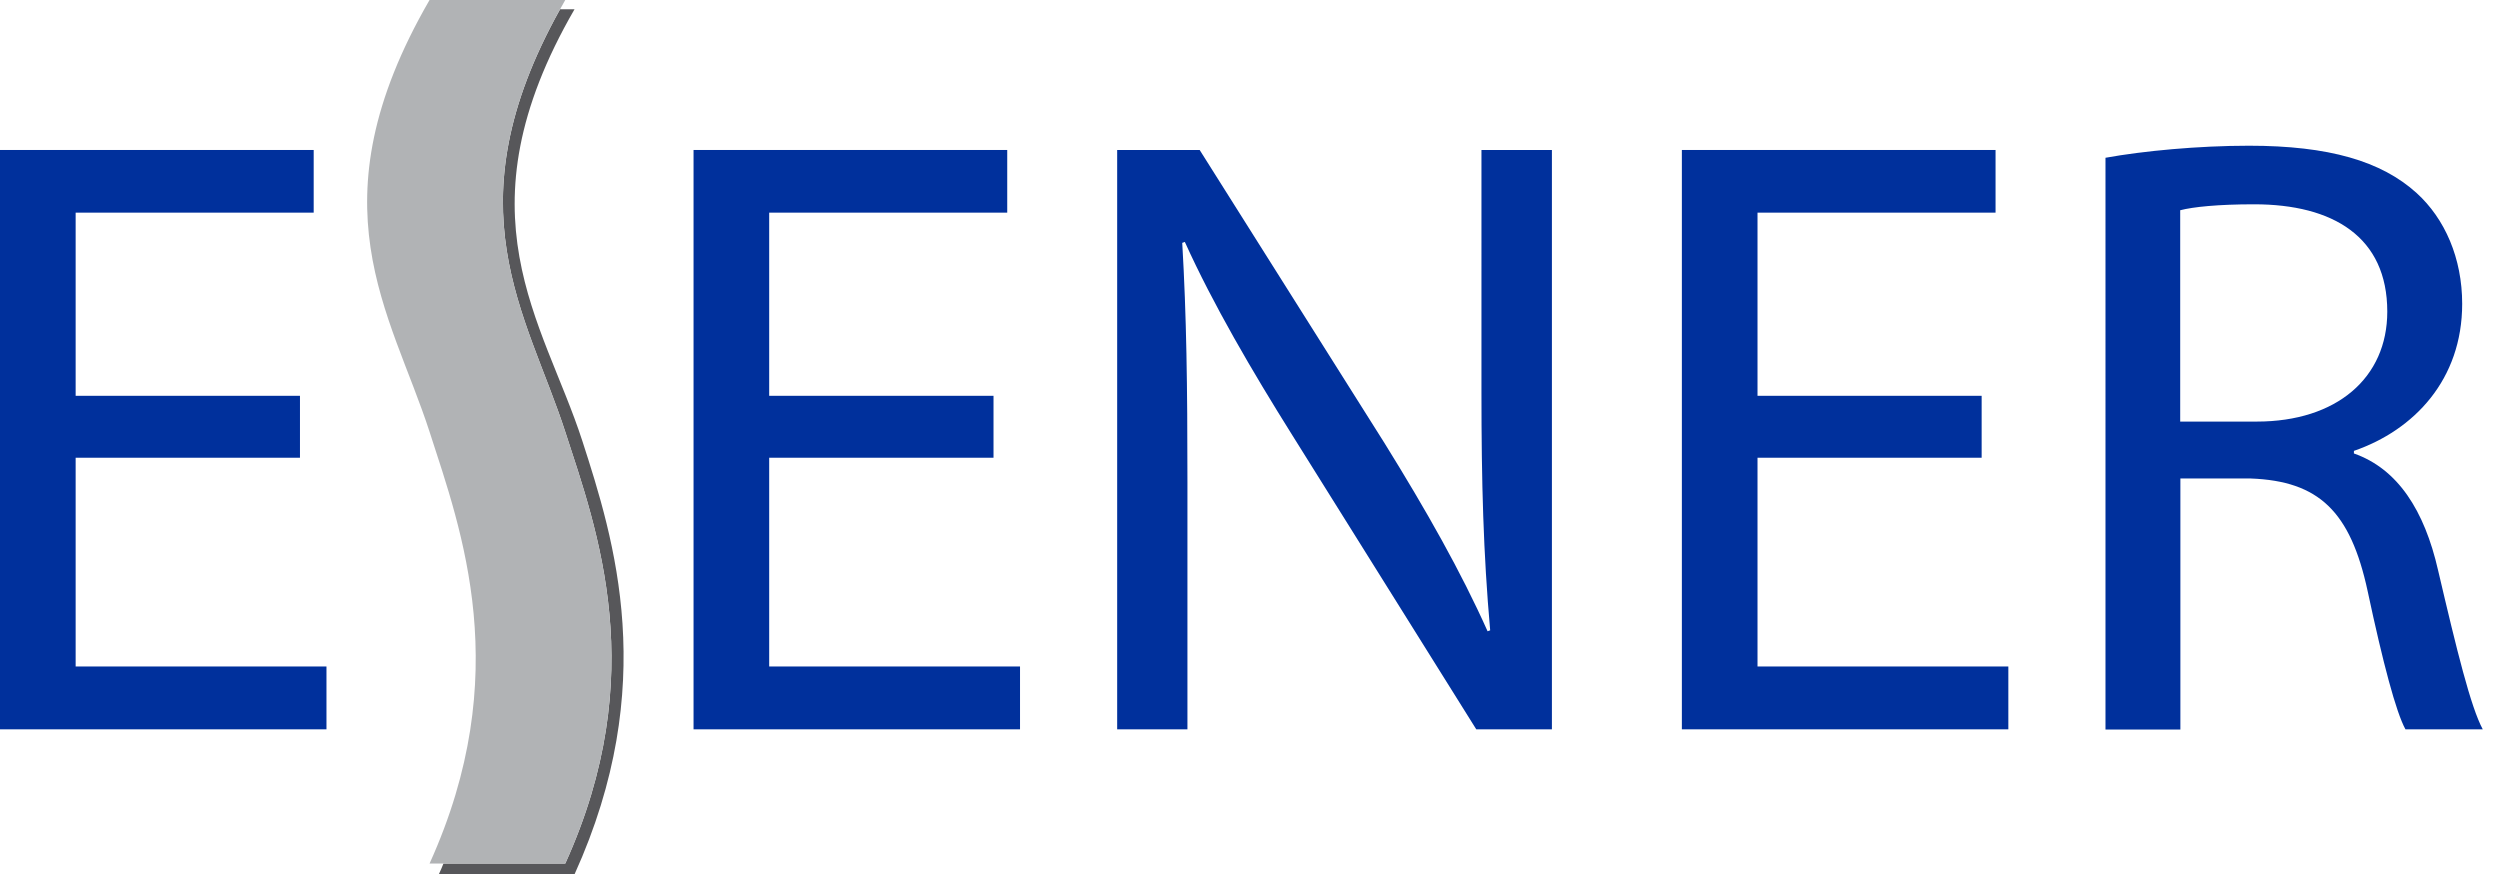 <?xml version="1.0" encoding="utf-8"?>
<!-- Generator: Adobe Illustrator 23.0.3, SVG Export Plug-In . SVG Version: 6.00 Build 0)  -->
<svg version="1.1" id="Capa_1" xmlns="http://www.w3.org/2000/svg" xmlns:xlink="http://www.w3.org/1999/xlink" x="0px" y="0px"
	 viewBox="0 0 1348.5 471.6" style="enable-background:new 0 0 1348.5 471.6;" xml:space="preserve">
<style type="text/css">
	.st0{fill:#00309C;}
	.st1{fill:#57575A;}
	.st2{fill:#B1B3B5;}
</style>
<title>esener-survey</title>
<path class="st0" d="M1135.7,85.1c20.4-3.7,50.1-6.5,77.4-6.5c43.1,0,71.4,8.3,90.4,25.5c15.3,13.9,24.6,35.2,24.6,59.8
	c0,40.8-25.9,68.1-58.4,79.3v1.4c23.6,8.3,38,30.6,45.4,63c10.2,43.6,17.6,73.7,24.1,85.8h-41.7c-5.1-9.3-12.1-35.7-20.4-74.6
	c-9.3-43.1-26.4-59.3-63-60.7h-38v135.4h-40.4V85.1z M1176,227.4h41.3c43.1,0,70.4-23.6,70.4-59.3c0-40.3-29.2-57.9-71.8-57.9
	c-19.5,0-32.9,1.4-39.9,3.2V227.4z"/>
<polygon class="st0" points="1068.9,246.9 948,246.9 948,359.5 1083.3,359.5 1083.3,393.4 907.2,393.4 907.2,80.9 1076.4,80.9 
	1076.4,114.7 948,114.7 948,213.5 1068.9,213.5 "/>
<path class="st0" d="M602.6,393.4V80.9h44.5L746.8,239c22.7,36.6,41.3,69.5,55.6,101.5l1.4-0.5c-3.7-41.7-4.7-79.7-4.7-128.4V80.9
	h38v312.5h-40.8l-99.2-158.6c-21.8-34.8-42.7-70.5-58-104.3l-1.4,0.5c2.3,39.4,2.8,77,2.8,128.9v133.5H602.6z"/>
<polygon class="st0" points="535.9,246.9 414.9,246.9 414.9,359.5 550.2,359.5 550.2,393.4 374.1,393.4 374.1,80.9 543.3,80.9 
	543.3,114.7 414.9,114.7 414.9,213.5 535.9,213.5 "/>
<path class="st1" d="M314.1,237.8C293.1,173,246,115.4,309.9,5h-7.8c-59.7,107.1-17.9,164.1,2.8,227.9c17.3,53.2,46.2,131,0,232.9
	h-65.7c-0.8,2-1.6,3.9-2.5,5.8h73.2C356.1,369.7,331.3,291,314.1,237.8"/>
<path class="st2" d="M304.9,232.9C284.2,169,242.4,112.1,302.1,5c0.9-1.7,1.8-3.3,2.8-5h-73.2c-63.9,110.4-21,168.1,0,232.9
	c17.2,53.2,46.2,131,0,232.9h73.2C351.1,363.9,322.2,286,304.9,232.9"/>
<polygon class="st0" points="161.8,246.9 40.8,246.9 40.8,359.5 176.1,359.5 176.1,393.4 0,393.4 0,80.9 169.2,80.9 169.2,114.7 
	40.8,114.7 40.8,213.5 161.8,213.5 "/>
<path class="st0" d="M1518,398c-25.1,0-44.1-7.5-57-22.6s-20.4-36.2-22.4-63.3l26.5-7.6c0.9,8.4,2,15.8,3.3,22.2
	c1.4,6.5,3.3,12.8,5.9,18.9c2.2,5.6,5.5,10.7,9.6,15.2c4,4.2,8.9,7.4,14.3,9.6c6.4,2.5,13.2,3.8,20,3.6c29.8,0,44.7-15.3,44.7-45.8
	c0-6.4-0.8-12.8-2.6-19c-1.8-6.2-4.6-12-8.2-17.4c-3.6-5.4-7.5-10.6-11.9-15.4c-4.1-4.6-9.5-10.1-16.1-16.6l-56.1-53.8
	c-19.1-18.3-28.6-39.6-28.6-63.8c0-21.5,6.4-38.2,19.2-50c12.8-11.8,30.1-17.8,52-18h1.3c23,0,40.7,6.2,52.9,18.7
	c12.5,12.7,19.7,33.3,21.8,61.7l-25.2,6.5c-1.8-21.4-6.4-37.4-13.8-48.1c-7.1-10.2-18.6-15.3-34.4-15.3h-2.3
	c-13.9,0.4-24.8,4-32.8,10.9c-8,6.9-11.9,17.3-11.9,31.2c-0.1,8.1,1.6,16.2,5,23.6c3.4,7.1,9.1,14.5,17.3,22.4l55.8,52.9
	c14.4,13.8,25.7,27.7,34,41.7c8.2,13.8,12.5,29.6,12.4,45.7c0,23-6.7,40.8-20,53.3C1557.3,391.8,1539.8,398,1518,398z"/>
<path class="st0" d="M1657.6,397.6c-11.3,0-20-4.2-26-12.6s-9-20.3-9-35.7V168.1h28.8v175.3c0,11.5,1.7,19.6,5.2,24.4
	c3.4,4.8,8.9,7.3,16.2,7.3c12.8,0,26.2-7.4,40.1-22.1V168.1h28.7v226.1h-28.7v-25C1696.1,388.2,1677.7,397.6,1657.6,397.6z"/>
<path class="st0" d="M1787.6,394.2V168.1h28.6v31.1c6.9-11.5,14.9-19.9,24.2-25.4c9.2-5.5,18.6-8.2,28-8.2c1.7,0,3.3,0,5,0.2v30.9
	c-4.4-1.7-9-2.5-13.8-2.5c-18.3,0-32.8,8.8-43.3,26.4v173.6H1787.6z"/>
<path class="st0" d="M1936.2,394.2l-49.3-226.1h29l36.8,193.1l36.3-193h27.9l-47,226.1L1936.2,394.2z"/>
<path class="st0" d="M2102.5,397.8c-21.6,0-37.2-6.7-46.8-20s-14.3-36.2-14.3-68.5v-57.1c0-22,2.3-39.5,6.8-52.4
	c4.5-12.9,11.1-22,19.9-27.2c8.7-5.2,20.3-7.8,34.7-7.8c9.6,0,17.7,1.2,24.4,3.7c6.3,2.2,12.1,5.8,16.8,10.6
	c4.5,4.6,8,10.8,10.6,18.6c2.7,8.4,4.6,17.2,5.4,26c1.1,11.4,1.6,22.8,1.5,34.3l-0.2,20.4H2070v33.8c0,23.4,2.3,40,6.8,49.6
	s13,14.5,25.5,14.5c9.9,0,17.6-3.2,22.9-9.5c5.3-6.3,8-17.7,8-34.3v-15.7h28.1v12.6c0,21.9-4.6,38.8-13.8,50.6
	C2138.3,391.9,2123.3,397.8,2102.5,397.8z M2070,261.9h63.2v-18.7c0-7.9-0.2-14.4-0.6-19.7c-0.4-5.2-1.2-10.5-2.4-15.6
	c-1.2-5.2-2.9-9.2-5.1-12.1c-2.4-3.1-5.5-5.5-9-7.1c-4.3-1.9-9-2.8-13.8-2.7c-12.1,0-20.5,4.2-25.3,12.6c-4.8,8.4-7.2,24.4-7.2,47.9
	L2070,261.9z"/>
<path class="st0" d="M2193.9,450.5v-22.3c13.8,0,24.1-1.1,30.9-3.3c6.9-2.2,11.2-5.2,13-9.2c1.3-3.2,1.9-6.5,1.9-9.9
	c0-2.4-0.2-4.9-0.6-7.3c-0.7-4.7-2.9-15.1-6.7-31.3c-3.1-12.6-11.4-48.2-25-106.7s-20.8-89.4-21.6-92.4h28.6l39.3,192.3l37.8-192.3
	h28.8l-54.8,242.3c-3.3,14.4-10.1,24.7-20.1,30.8s-24.8,9.3-44.2,9.3L2193.9,450.5z"/>
</svg>

